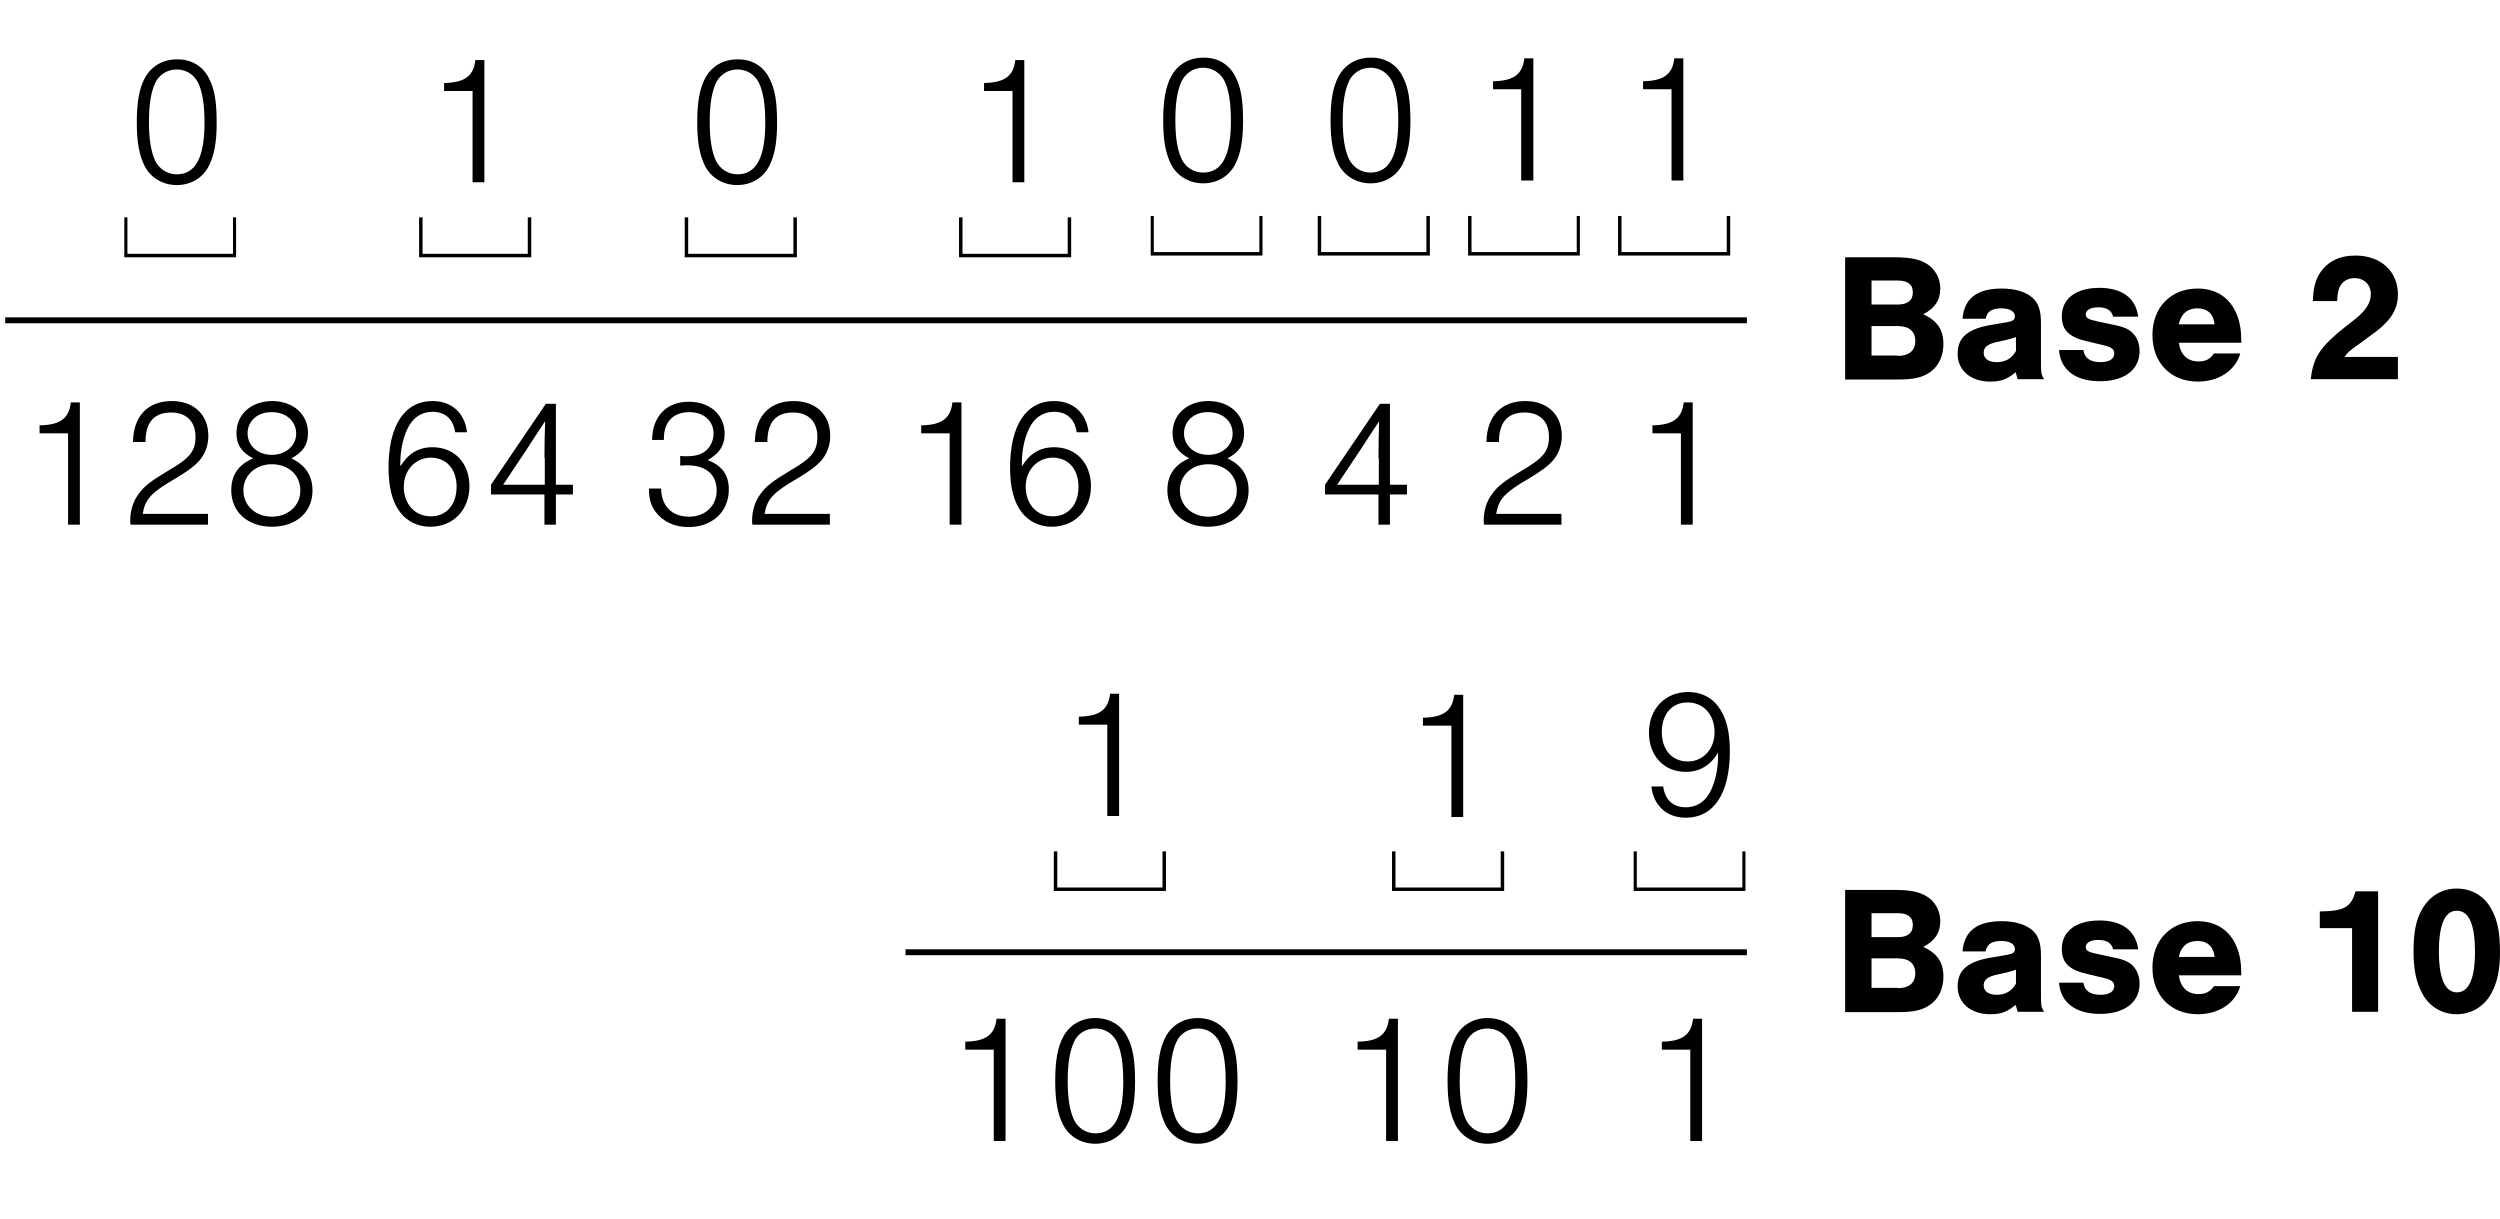 <?xml version="1.0" encoding="utf-8"?>
<!-- Generator: Adobe Illustrator 23.0.0, SVG Export Plug-In . SVG Version: 6.00 Build 0)  -->
<svg version="1.1" id="Layer_1" xmlns="http://www.w3.org/2000/svg" xmlns:xlink="http://www.w3.org/1999/xlink" x="0px" y="0px"
	 viewBox="0 0 720 351" style="enable-background:new 0 0 720 351;" xml:space="preserve">
<style type="text/css">
	.st0{enable-background:new    ;}
</style>
<title>number_diagram</title>
<g class="st0">
	<path d="M23,151.1h-3.4v-26.3h-8.2v-2.3c5.8-0.1,8.5-1.9,9-6.6H23V151.1z"/>
	<path d="M59.9,151.1H37.6c-0.1-0.5-0.1-0.9-0.1-1.1c0-2.8,0.8-5.6,2.4-7.7c1.6-2.3,3.6-3.8,8.8-6.9c6-3.5,7.6-5.5,7.6-9.6
		c0-4.4-2.6-7-7-7c-4.9,0-7.4,2.8-7.4,8.5h-3.6c0.1-7.4,4.2-11.8,11.2-11.8c6.3,0,10.5,3.9,10.5,10c0,2.8-0.9,5.3-2.8,7.4
		c-1.4,1.5-3.2,2.8-6.5,4.8c-7.1,4.1-8.9,6-9.6,10.3h18.8V151.1z"/>
	<path d="M90,141.3c0,6.2-4.7,10.4-11.7,10.4c-7,0-11.7-4.3-11.7-10.5c0-4.4,2.1-7.4,6.3-9.2c-3.3-1.7-4.8-3.9-4.8-7.3
		c0-5.4,4.3-9.2,10.3-9.2c6,0,10.3,3.8,10.3,9.2c0,3.4-1.5,5.6-4.8,7.3C87.9,133.9,90,136.9,90,141.3z M70.1,141.2
		c0,4.4,3.5,7.6,8.2,7.6c4.7,0,8.2-3.2,8.2-7.5c0-4.5-3.4-7.6-8.2-7.6C73.6,133.7,70.1,136.9,70.1,141.2z M71.3,124.8
		c0,3.5,2.9,6.2,7,6.2c3.9,0,7-2.6,7-6.1c0-3.6-2.9-6.2-7-6.2C74.3,118.6,71.3,121.2,71.3,124.8z"/>
	<path d="M131.1,124.6c-0.5-3.8-2.8-6-6.5-6c-3.3,0-5.9,1.8-7.4,5.2c-1.2,2.7-1.9,6.1-1.9,9.4v1.1c2.3-3.7,5.2-5.5,9.3-5.5
		c6.3,0,10.6,4.6,10.6,11.2c0,6.8-4.6,11.7-11.3,11.7c-3.5,0-6.6-1.5-8.6-4.1c-2.3-2.9-3.4-7.2-3.4-12.9c0-12.2,4.6-19.2,12.7-19.2
		c5.5,0,9.3,3.5,9.9,9H131.1z M116.3,140.2c0,5,3.2,8.5,7.8,8.5c4.5,0,7.4-3.4,7.4-8.5c0-5.1-2.9-8.4-7.5-8.4
		C119.6,131.9,116.3,135.4,116.3,140.2z"/>
	<path d="M141.4,142.4v-2.8l15.8-23.3h2.9v23.3h4.9v2.8h-4.9v8.7h-3.3v-8.7H141.4z M156.8,131.9c0-4.1,0.1-7.5,0.2-10.6
		c-1.8,2.7-3.7,5.6-5.3,8.1l-6.8,10.2h12V131.9z"/>
	<path d="M195.9,131.3c0.7,0.1,1.1,0.1,1.7,0.1c2.8,0,4.4-0.5,5.8-1.7c1.3-1.2,2.1-2.9,2.1-4.8c0-3.7-2.8-6.2-7-6.2
		c-4.6,0-7.3,2.8-7.3,7.6v0.4h-3.4c0.1-6.8,4.1-11,10.6-11c6.1,0,10.3,3.8,10.3,9.2c0,3.4-1.5,5.7-4.9,7.6c4.2,1.6,6.1,4.3,6.1,8.5
		c0,6.4-4.8,10.8-11.6,10.8c-4.1,0-7.4-1.6-9.5-4.4c-1.4-1.9-1.9-3.8-1.9-6.7h3.5c0.1,5.1,3.1,8.1,8.1,8.1c4.6,0,7.9-3.1,7.9-7.5
		c0-4.7-3.1-7.3-8.6-7.3c-0.5,0-0.8,0-1.9,0.1V131.3z"/>
	<path d="M239,151.1h-22.3c-0.1-0.5-0.1-0.9-0.1-1.1c0-2.8,0.8-5.6,2.4-7.7c1.6-2.3,3.6-3.8,8.8-6.9c6-3.5,7.6-5.5,7.6-9.6
		c0-4.4-2.6-7-7-7c-4.9,0-7.4,2.8-7.4,8.5h-3.6c0.1-7.4,4.2-11.8,11.2-11.8c6.3,0,10.5,3.9,10.5,10c0,2.8-0.9,5.3-2.8,7.4
		c-1.4,1.5-3.2,2.8-6.5,4.8c-7.1,4.1-8.9,6-9.6,10.3H239V151.1z"/>
	<path d="M276.9,151.1h-3.4v-26.3h-8.2v-2.3c5.8-0.1,8.5-1.9,9-6.6h2.6V151.1z"/>
	<path d="M310.1,124.6c-0.5-3.8-2.8-6-6.5-6c-3.3,0-5.9,1.8-7.4,5.2c-1.2,2.7-1.9,6.1-1.9,9.4v1.1c2.3-3.7,5.2-5.5,9.3-5.5
		c6.3,0,10.6,4.6,10.6,11.2c0,6.8-4.6,11.7-11.3,11.7c-3.5,0-6.6-1.5-8.6-4.1c-2.3-2.9-3.4-7.2-3.4-12.9c0-12.2,4.6-19.2,12.7-19.2
		c5.5,0,9.3,3.5,9.9,9H310.1z M295.4,140.2c0,5,3.2,8.5,7.8,8.5c4.5,0,7.4-3.4,7.4-8.5c0-5.1-2.9-8.4-7.5-8.4
		C298.7,131.9,295.4,135.4,295.4,140.2z"/>
	<path d="M359.6,141.3c0,6.2-4.7,10.4-11.7,10.4c-7,0-11.7-4.3-11.7-10.5c0-4.4,2.1-7.4,6.3-9.2c-3.3-1.7-4.8-3.9-4.8-7.3
		c0-5.4,4.3-9.2,10.3-9.2c6,0,10.3,3.8,10.3,9.2c0,3.4-1.5,5.6-4.8,7.3C357.5,133.9,359.6,136.9,359.6,141.3z M339.8,141.2
		c0,4.4,3.5,7.6,8.2,7.6c4.7,0,8.2-3.2,8.2-7.5c0-4.5-3.4-7.6-8.2-7.6C343.2,133.7,339.8,136.9,339.8,141.2z M341,124.8
		c0,3.5,2.9,6.2,7,6.2c3.9,0,7-2.6,7-6.1c0-3.6-2.9-6.2-7-6.2C344,118.6,341,121.2,341,124.8z"/>
	<path d="M381.6,142.4v-2.8l15.8-23.3h2.9v23.3h4.9v2.8h-4.9v8.7H397v-8.7H381.6z M397,131.9c0-4.1,0.1-7.5,0.2-10.6
		c-1.8,2.7-3.7,5.6-5.3,8.1l-6.8,10.2h12V131.9z"/>
	<path d="M449.7,151.1h-22.3c-0.1-0.5-0.1-0.9-0.1-1.1c0-2.8,0.8-5.6,2.4-7.7c1.6-2.3,3.6-3.8,8.8-6.9c6-3.5,7.6-5.5,7.6-9.6
		c0-4.4-2.6-7-7-7c-4.9,0-7.4,2.8-7.4,8.5h-3.6c0.1-7.4,4.2-11.8,11.2-11.8c6.3,0,10.5,3.9,10.5,10c0,2.8-0.9,5.3-2.8,7.4
		c-1.4,1.5-3.2,2.8-6.5,4.8c-7.1,4.1-8.9,6-9.6,10.3h18.8V151.1z"/>
	<path d="M487.5,151.1h-3.4v-26.3h-8.2v-2.3c5.8-0.1,8.5-1.9,9-6.6h2.6V151.1z"/>
</g>
<g>
	<polygon points="335.8,256.6 303.5,256.6 303.5,245.2 304.5,245.2 304.5,255.6 334.8,255.6 334.8,245.2 335.8,245.2 	"/>
</g>
<g>
	<polygon points="433.2,256.6 400.9,256.6 400.9,245.2 401.9,245.2 401.9,255.6 432.2,255.6 432.2,245.2 433.2,245.2 	"/>
</g>
<g>
	<polygon points="502.7,256.6 470.5,256.6 470.5,245.2 471.4,245.2 471.4,255.6 501.8,255.6 501.8,245.2 502.7,245.2 	"/>
</g>
<g class="st0">
	<path d="M490.2,328.6h-3.4v-26.3h-8.2v-2.3c5.8-0.1,8.5-1.9,9-6.6h2.6V328.6z"/>
</g>
<g class="st0">
	<path d="M402.6,328.6h-3.4v-26.3H391v-2.3c5.8-0.1,8.5-1.9,9-6.6h2.6V328.6z"/>
	<path d="M437.6,298.5c1.7,3.2,2.3,6.8,2.3,13c0,5.6-0.7,9.4-2.3,12.5c-1.8,3.4-5.2,5.4-9.2,5.4c-3.9,0-7.4-2-9.2-5.4
		c-1.6-3.2-2.3-6.9-2.3-12.7c0-5.8,0.7-9.7,2.3-12.7c1.8-3.4,5.2-5.4,9.2-5.4C432.4,293.2,435.8,295.1,437.6,298.5z M422.2,300.1
		c-1.2,2.6-1.8,6.1-1.8,11.2c0,5.1,0.6,8.6,1.8,11.2c1.2,2.4,3.5,3.9,6.2,3.9c5.4,0,8-4.8,8-14.9c0-5.3-0.6-8.8-1.8-11.4
		c-1.2-2.4-3.5-3.9-6.2-3.9C425.7,296.2,423.4,297.6,422.2,300.1z"/>
</g>
<g class="st0">
	<path d="M289.6,328.6h-3.4v-26.3H278v-2.3c5.8-0.1,8.5-1.9,9-6.6h2.6V328.6z"/>
	<path d="M324.6,298.5c1.7,3.2,2.3,6.8,2.3,13c0,5.6-0.7,9.4-2.3,12.5c-1.8,3.4-5.2,5.4-9.2,5.4c-3.9,0-7.4-2-9.2-5.4
		c-1.6-3.2-2.3-6.9-2.3-12.7c0-5.8,0.7-9.7,2.3-12.7c1.8-3.4,5.2-5.4,9.2-5.4C319.5,293.2,322.8,295.1,324.6,298.5z M309.3,300.1
		c-1.2,2.6-1.8,6.1-1.8,11.2c0,5.1,0.6,8.6,1.8,11.2c1.2,2.4,3.5,3.9,6.2,3.9c5.4,0,8-4.8,8-14.9c0-5.3-0.6-8.8-1.8-11.4
		c-1.2-2.4-3.5-3.9-6.2-3.9C312.8,296.2,310.4,297.6,309.3,300.1z"/>
	<path d="M354.1,298.5c1.7,3.2,2.3,6.8,2.3,13c0,5.6-0.7,9.4-2.3,12.5c-1.8,3.4-5.2,5.4-9.2,5.4c-3.9,0-7.4-2-9.2-5.4
		c-1.6-3.2-2.3-6.9-2.3-12.7c0-5.8,0.7-9.7,2.3-12.7c1.8-3.4,5.2-5.4,9.2-5.4C349,293.2,352.3,295.1,354.1,298.5z M338.8,300.1
		c-1.2,2.6-1.8,6.1-1.8,11.2c0,5.1,0.6,8.6,1.8,11.2c1.2,2.4,3.5,3.9,6.2,3.9c5.4,0,8-4.8,8-14.9c0-5.3-0.6-8.8-1.8-11.4
		c-1.2-2.4-3.5-3.9-6.2-3.9C342.3,296.2,339.9,297.6,338.8,300.1z"/>
</g>
<g class="st0">
	<path d="M322.3,235h-3.4v-26.3h-8.2v-2.3c5.8-0.1,8.5-1.9,9-6.6h2.6V235z"/>
</g>
<g>
	<polygon points="68,74.1 35.8,74.1 35.8,62.6 36.7,62.6 36.7,73.1 67.1,73.1 67.1,62.6 68,62.6 	"/>
</g>
<g class="st0">
	<path d="M60.1,22.4c1.7,3.2,2.3,6.8,2.3,13c0,5.6-0.7,9.4-2.3,12.5c-1.8,3.4-5.2,5.4-9.2,5.4c-3.9,0-7.4-2-9.2-5.4
		c-1.6-3.2-2.3-6.9-2.3-12.7c0-5.8,0.7-9.7,2.3-12.7c1.8-3.4,5.2-5.4,9.2-5.4C54.9,17,58.3,18.9,60.1,22.4z M44.7,23.9
		c-1.2,2.6-1.8,6.1-1.8,11.2c0,5.1,0.6,8.6,1.8,11.2c1.2,2.4,3.5,3.9,6.2,3.9c5.4,0,8-4.8,8-14.9c0-5.3-0.6-8.8-1.8-11.4
		c-1.2-2.4-3.5-3.9-6.2-3.9C48.2,20,45.8,21.5,44.7,23.9z"/>
</g>
<g>
	<polygon points="153,74.1 120.7,74.1 120.7,62.6 121.7,62.6 121.7,73.1 152,73.1 152,62.6 153,62.6 	"/>
</g>
<g class="st0">
	<path d="M139.5,52.5h-3.4V26.2h-8.2v-2.3c5.8-0.1,8.5-1.9,9-6.6h2.6V52.5z"/>
</g>
<g>
	<polygon points="229.5,74.1 197.2,74.1 197.2,62.6 198.2,62.6 198.2,73.1 228.5,73.1 228.5,62.6 229.5,62.6 	"/>
</g>
<g class="st0">
	<path d="M221.5,22.4c1.7,3.2,2.3,6.8,2.3,13c0,5.6-0.7,9.4-2.3,12.5c-1.8,3.4-5.2,5.4-9.2,5.4c-3.9,0-7.4-2-9.2-5.4
		c-1.6-3.2-2.3-6.9-2.3-12.7c0-5.8,0.7-9.7,2.3-12.7c1.8-3.4,5.2-5.4,9.2-5.4C216.4,17,219.7,18.9,221.5,22.4z M206.2,23.9
		c-1.2,2.6-1.8,6.1-1.8,11.2c0,5.1,0.6,8.6,1.8,11.2c1.2,2.4,3.5,3.9,6.2,3.9c5.4,0,8-4.8,8-14.9c0-5.3-0.6-8.8-1.8-11.4
		c-1.2-2.4-3.5-3.9-6.2-3.9C209.7,20,207.3,21.5,206.2,23.9z"/>
</g>
<g>
	<polygon points="308.5,74.1 276.2,74.1 276.2,62.6 277.2,62.6 277.2,73.1 307.5,73.1 307.5,62.6 308.5,62.6 	"/>
</g>
<g class="st0">
	<path d="M295,52.5h-3.4V26.2h-8.2v-2.3c5.8-0.1,8.5-1.9,9-6.6h2.6V52.5z"/>
</g>
<g>
	<polygon points="363.6,73.6 331.4,73.6 331.4,62.2 332.3,62.2 332.3,72.6 362.7,72.6 362.7,62.2 363.6,62.2 	"/>
</g>
<g class="st0">
	<path d="M355.7,21.9c1.7,3.2,2.3,6.8,2.3,13c0,5.6-0.7,9.4-2.3,12.5c-1.8,3.4-5.2,5.4-9.2,5.4c-3.9,0-7.4-2-9.2-5.4
		c-1.6-3.2-2.3-6.9-2.3-12.7c0-5.8,0.7-9.7,2.3-12.7c1.8-3.4,5.2-5.4,9.2-5.4C350.5,16.5,353.9,18.4,355.7,21.9z M340.3,23.4
		c-1.2,2.6-1.8,6.1-1.8,11.2c0,5.1,0.6,8.6,1.8,11.2c1.2,2.4,3.5,3.9,6.2,3.9c5.4,0,8-4.8,8-14.9c0-5.3-0.6-8.8-1.8-11.4
		c-1.2-2.4-3.5-3.9-6.2-3.9C343.8,19.5,341.5,21,340.3,23.4z"/>
</g>
<g>
	<polygon points="411.8,73.6 379.5,73.6 379.5,62.2 380.5,62.2 380.5,72.6 410.8,72.6 410.8,62.2 411.8,62.2 	"/>
</g>
<g class="st0">
	<path d="M403.9,21.9c1.7,3.2,2.3,6.8,2.3,13c0,5.6-0.7,9.4-2.3,12.5c-1.8,3.4-5.2,5.4-9.2,5.4c-3.9,0-7.4-2-9.2-5.4
		c-1.6-3.2-2.3-6.9-2.3-12.7c0-5.8,0.7-9.7,2.3-12.7c1.8-3.4,5.2-5.4,9.2-5.4C398.7,16.5,402.1,18.4,403.9,21.9z M388.5,23.4
		c-1.2,2.6-1.8,6.1-1.8,11.2c0,5.1,0.6,8.6,1.8,11.2c1.2,2.4,3.5,3.9,6.2,3.9c5.4,0,8-4.8,8-14.9c0-5.3-0.6-8.8-1.8-11.4
		c-1.2-2.4-3.5-3.9-6.2-3.9C392,19.5,389.6,21,388.5,23.4z"/>
</g>
<g>
	<polygon points="455,73.6 422.8,73.6 422.8,62.2 423.8,62.2 423.8,72.6 454.1,72.6 454.1,62.2 455,62.2 	"/>
</g>
<g class="st0">
	<path d="M441.5,52h-3.4V25.7H430v-2.3c5.8-0.1,8.5-1.9,9-6.6h2.6V52z"/>
</g>
<g>
	<polygon points="498.3,73.6 466,73.6 466,62.2 467,62.2 467,72.6 497.3,72.6 497.3,62.2 498.3,62.2 	"/>
</g>
<g class="st0">
	<path d="M484.8,52h-3.4V25.7h-8.2v-2.3c5.8-0.1,8.5-1.9,9-6.6h2.6V52z"/>
</g>
<g class="st0">
	<path d="M421.4,235.3H418V209h-8.2v-2.3c5.8-0.1,8.5-1.9,9-6.6h2.6V235.3z"/>
</g>
<g class="st0">
	<path d="M479,226.5c0.5,3.8,2.8,6,6.5,6c3.3,0,5.9-1.8,7.4-5.2c1.2-2.7,1.9-6.1,1.9-9.4v-1.1c-2.3,3.7-5.3,5.5-9.3,5.5
		c-6.3,0-10.6-4.6-10.6-11.3c0-6.8,4.6-11.7,11.3-11.7c3.5,0,6.6,1.4,8.6,4.1c2.3,3,3.4,7.2,3.4,12.9c0,12.2-4.6,19.2-12.7,19.2
		c-5.5,0-9.3-3.5-9.9-9H479z M478.6,210.8c0,5.1,2.9,8.5,7.5,8.5c4.4,0,7.7-3.6,7.7-8.4c0-5.1-3.2-8.6-7.8-8.6
		C481.5,202.3,478.6,205.7,478.6,210.8z"/>
</g>
<g class="st0">
	<path d="M531.3,256.3h14.3c4.4,0,7,0.5,9.2,1.8c2.5,1.5,4,4.2,4,7.2c0,3.4-1.6,5.7-4.9,7.4c4.1,1.9,5.8,4.5,5.8,8.6
		c0,3.3-1.3,6.2-3.6,7.9c-2.3,1.7-4.7,2.3-9.7,2.3h-15V256.3z M546.6,269.9c2.8,0,4.3-1.2,4.3-3.5c0-2.3-1.5-3.4-4.3-3.4H539v6.9
		H546.6z M546.5,284.6c3.3,0,5.1-1.5,5.1-4.3c0-2.8-1.8-4.3-5.1-4.3H539v8.5H546.5z"/>
</g>
<g class="st0">
	<path d="M565.2,274c0.5-5.8,4.1-8.7,11.3-8.7c3.8,0,6.8,0.9,8.8,2.6c1.8,1.6,2.5,3.7,2.5,7.4V287c0,2.7,0.1,3.1,0.9,4.4h-7.6
		c-0.3-0.9-0.3-1.1-0.6-2c-2.5,2.1-4.3,2.7-7.3,2.7c-5.6,0-9.4-3.2-9.4-8c0-4.8,3-7.3,10.1-8.4l4.1-0.7c1.7-0.3,2.3-0.7,2.3-1.7
		c0-1.4-1.5-2.3-3.9-2.3c-2.7,0-4.2,0.9-4.5,3H565.2z M580.5,279.3c-0.8,0.3-1.5,0.5-2.7,0.8l-2.7,0.6c-2.7,0.6-3.8,1.5-3.8,3.1
		c0,1.7,1.4,2.7,3.8,2.7c2.5,0,4.3-1.1,5.5-3.2V279.3z"/>
</g>
<g class="st0">
	<path d="M608.6,273.6c-0.3-1.9-1.8-2.9-4.3-2.9c-2.2,0-3.6,0.8-3.6,2.1c0,0.9,0.7,1.4,3.1,1.9l4.7,1c3.1,0.6,4.7,1.3,5.8,2.5
		c1.2,1.2,1.9,3.1,1.9,5.1c0,5.4-4.4,8.7-11.4,8.7c-7.1,0-11.4-3.3-11.8-9h7c0.4,2.4,2,3.5,5,3.5c2.4,0,3.9-0.9,3.9-2.5
		c0-1.2-0.8-1.8-2.8-2.3l-4.6-1.1c-5.6-1.2-7.7-3.3-7.7-7.3c0-5.1,4.1-8.2,10.8-8.2c6.5,0,10.5,2.9,11.2,8.3H608.6z"/>
	<path d="M627.5,280.9c0.5,3.5,2.5,5.4,5.7,5.4c2,0,3.4-0.7,4.4-2.3h7.6c-1.4,4.9-6.2,8.1-12.2,8.1c-7.8,0-13.1-5.4-13.1-13.4
		c0-8,5.3-13.4,13-13.4c5.4,0,9.4,2.7,11.3,7.5c0.9,2.2,1.3,4.6,1.3,8.1H627.5z M637.8,275.6c-0.3-3-2.1-4.6-4.9-4.6
		c-2.9,0-4.8,1.6-5.4,4.6H637.8z"/>
	<path d="M684.9,291.4h-7.5v-24.1h-9.3v-4.8c7-0.1,9-1.2,10.3-5.8h6.5V291.4z"/>
	<path d="M717.5,261.8c1.8,3.2,2.5,6.8,2.5,12.4c0,5.1-0.8,8.8-2.5,11.9c-2,3.7-5.7,6-10,6c-4.2,0-7.9-2.2-9.9-6
		c-1.7-3.2-2.5-6.7-2.5-12.1c0-5.4,0.7-9.2,2.5-12.2c2.1-3.7,5.7-5.9,9.9-5.9C711.8,255.9,715.5,258,717.5,261.8z M702.4,274
		c0,7.8,1.8,11.8,5.2,11.8c3.4,0,5.2-4,5.2-11.6c0-7.9-1.7-11.9-5.2-11.9C704.2,262.2,702.4,266.2,702.4,274z"/>
</g>
<g class="st0">
	<path d="M531.3,74.1h14.3c4.4,0,7,0.5,9.2,1.8c2.5,1.5,4,4.2,4,7.2c0,3.4-1.6,5.7-4.9,7.4c4.1,1.9,5.8,4.5,5.8,8.6
		c0,3.3-1.3,6.2-3.6,7.9c-2.3,1.7-4.7,2.3-9.7,2.3h-15V74.1z M546.6,87.7c2.8,0,4.3-1.2,4.3-3.5c0-2.3-1.5-3.4-4.3-3.4H539v6.9
		H546.6z M546.5,102.5c3.3,0,5.1-1.5,5.1-4.3s-1.8-4.3-5.1-4.3H539v8.5H546.5z"/>
</g>
<g class="st0">
	<path d="M565.2,91.8c0.5-5.8,4.1-8.7,11.3-8.7c3.8,0,6.8,0.9,8.8,2.6c1.8,1.6,2.5,3.7,2.5,7.4v11.7c0,2.7,0.1,3.1,0.9,4.4h-7.6
		c-0.3-0.9-0.3-1.1-0.6-2c-2.5,2.1-4.3,2.7-7.3,2.7c-5.6,0-9.4-3.2-9.4-8c0-4.8,3-7.3,10.1-8.4l4.1-0.7c1.7-0.3,2.3-0.7,2.3-1.7
		c0-1.4-1.5-2.3-3.9-2.3c-2.7,0-4.2,0.9-4.5,3H565.2z M580.5,97.1c-0.8,0.3-1.5,0.5-2.7,0.8l-2.7,0.6c-2.7,0.6-3.8,1.5-3.8,3.1
		c0,1.7,1.4,2.7,3.8,2.7c2.5,0,4.3-1.1,5.5-3.2V97.1z"/>
</g>
<g class="st0">
	<path d="M608.6,91.4c-0.3-1.9-1.8-2.9-4.3-2.9c-2.2,0-3.6,0.8-3.6,2.1c0,0.9,0.7,1.4,3.1,1.9l4.7,1c3.1,0.6,4.7,1.3,5.8,2.5
		c1.2,1.2,1.9,3.1,1.9,5.1c0,5.4-4.4,8.7-11.4,8.7c-7.1,0-11.4-3.3-11.8-9h7c0.4,2.4,2,3.5,5,3.5c2.4,0,3.9-0.9,3.9-2.5
		c0-1.2-0.8-1.8-2.8-2.3l-4.6-1.1c-5.6-1.2-7.7-3.3-7.7-7.3c0-5.1,4.1-8.2,10.8-8.2c6.5,0,10.5,2.9,11.2,8.3H608.6z"/>
	<path d="M627.5,98.7c0.5,3.5,2.5,5.4,5.7,5.4c2,0,3.4-0.7,4.4-2.3h7.6c-1.4,4.9-6.2,8.1-12.2,8.1c-7.8,0-13.1-5.4-13.1-13.4
		c0-8,5.3-13.4,13-13.4c5.4,0,9.4,2.7,11.3,7.5c0.9,2.2,1.3,4.6,1.3,8.1H627.5z M637.8,93.4c-0.3-3-2.1-4.6-4.9-4.6
		c-2.9,0-4.8,1.6-5.4,4.6H637.8z"/>
	<path d="M690.6,109.2h-25.1c0.8-6.9,2.9-9.7,12.4-17c3.5-2.7,4.9-5,4.9-7.5c0-2.7-1.9-4.6-4.7-4.6c-1.9,0-3.5,0.9-4.3,2.6
		c-0.4,0.9-0.6,1.9-0.7,4h-7c0.1-3.6,0.7-6,2-8c2.2-3.4,5.6-5.1,10.3-5.1c7.3,0,12.2,4.6,12.2,11.2c0,3.3-1.2,6-4,8.7
		c-1.3,1.3-2.3,2-7.1,5.5c-2.6,1.8-3.5,2.6-4.3,3.8h15.4V109.2z"/>
</g>
<g>
	<rect x="260.8" y="273.4" width="242.3" height="1.7"/>
</g>
<g>
	<rect x="1.5" y="91.4" width="501.6" height="1.7"/>
</g>
</svg>
